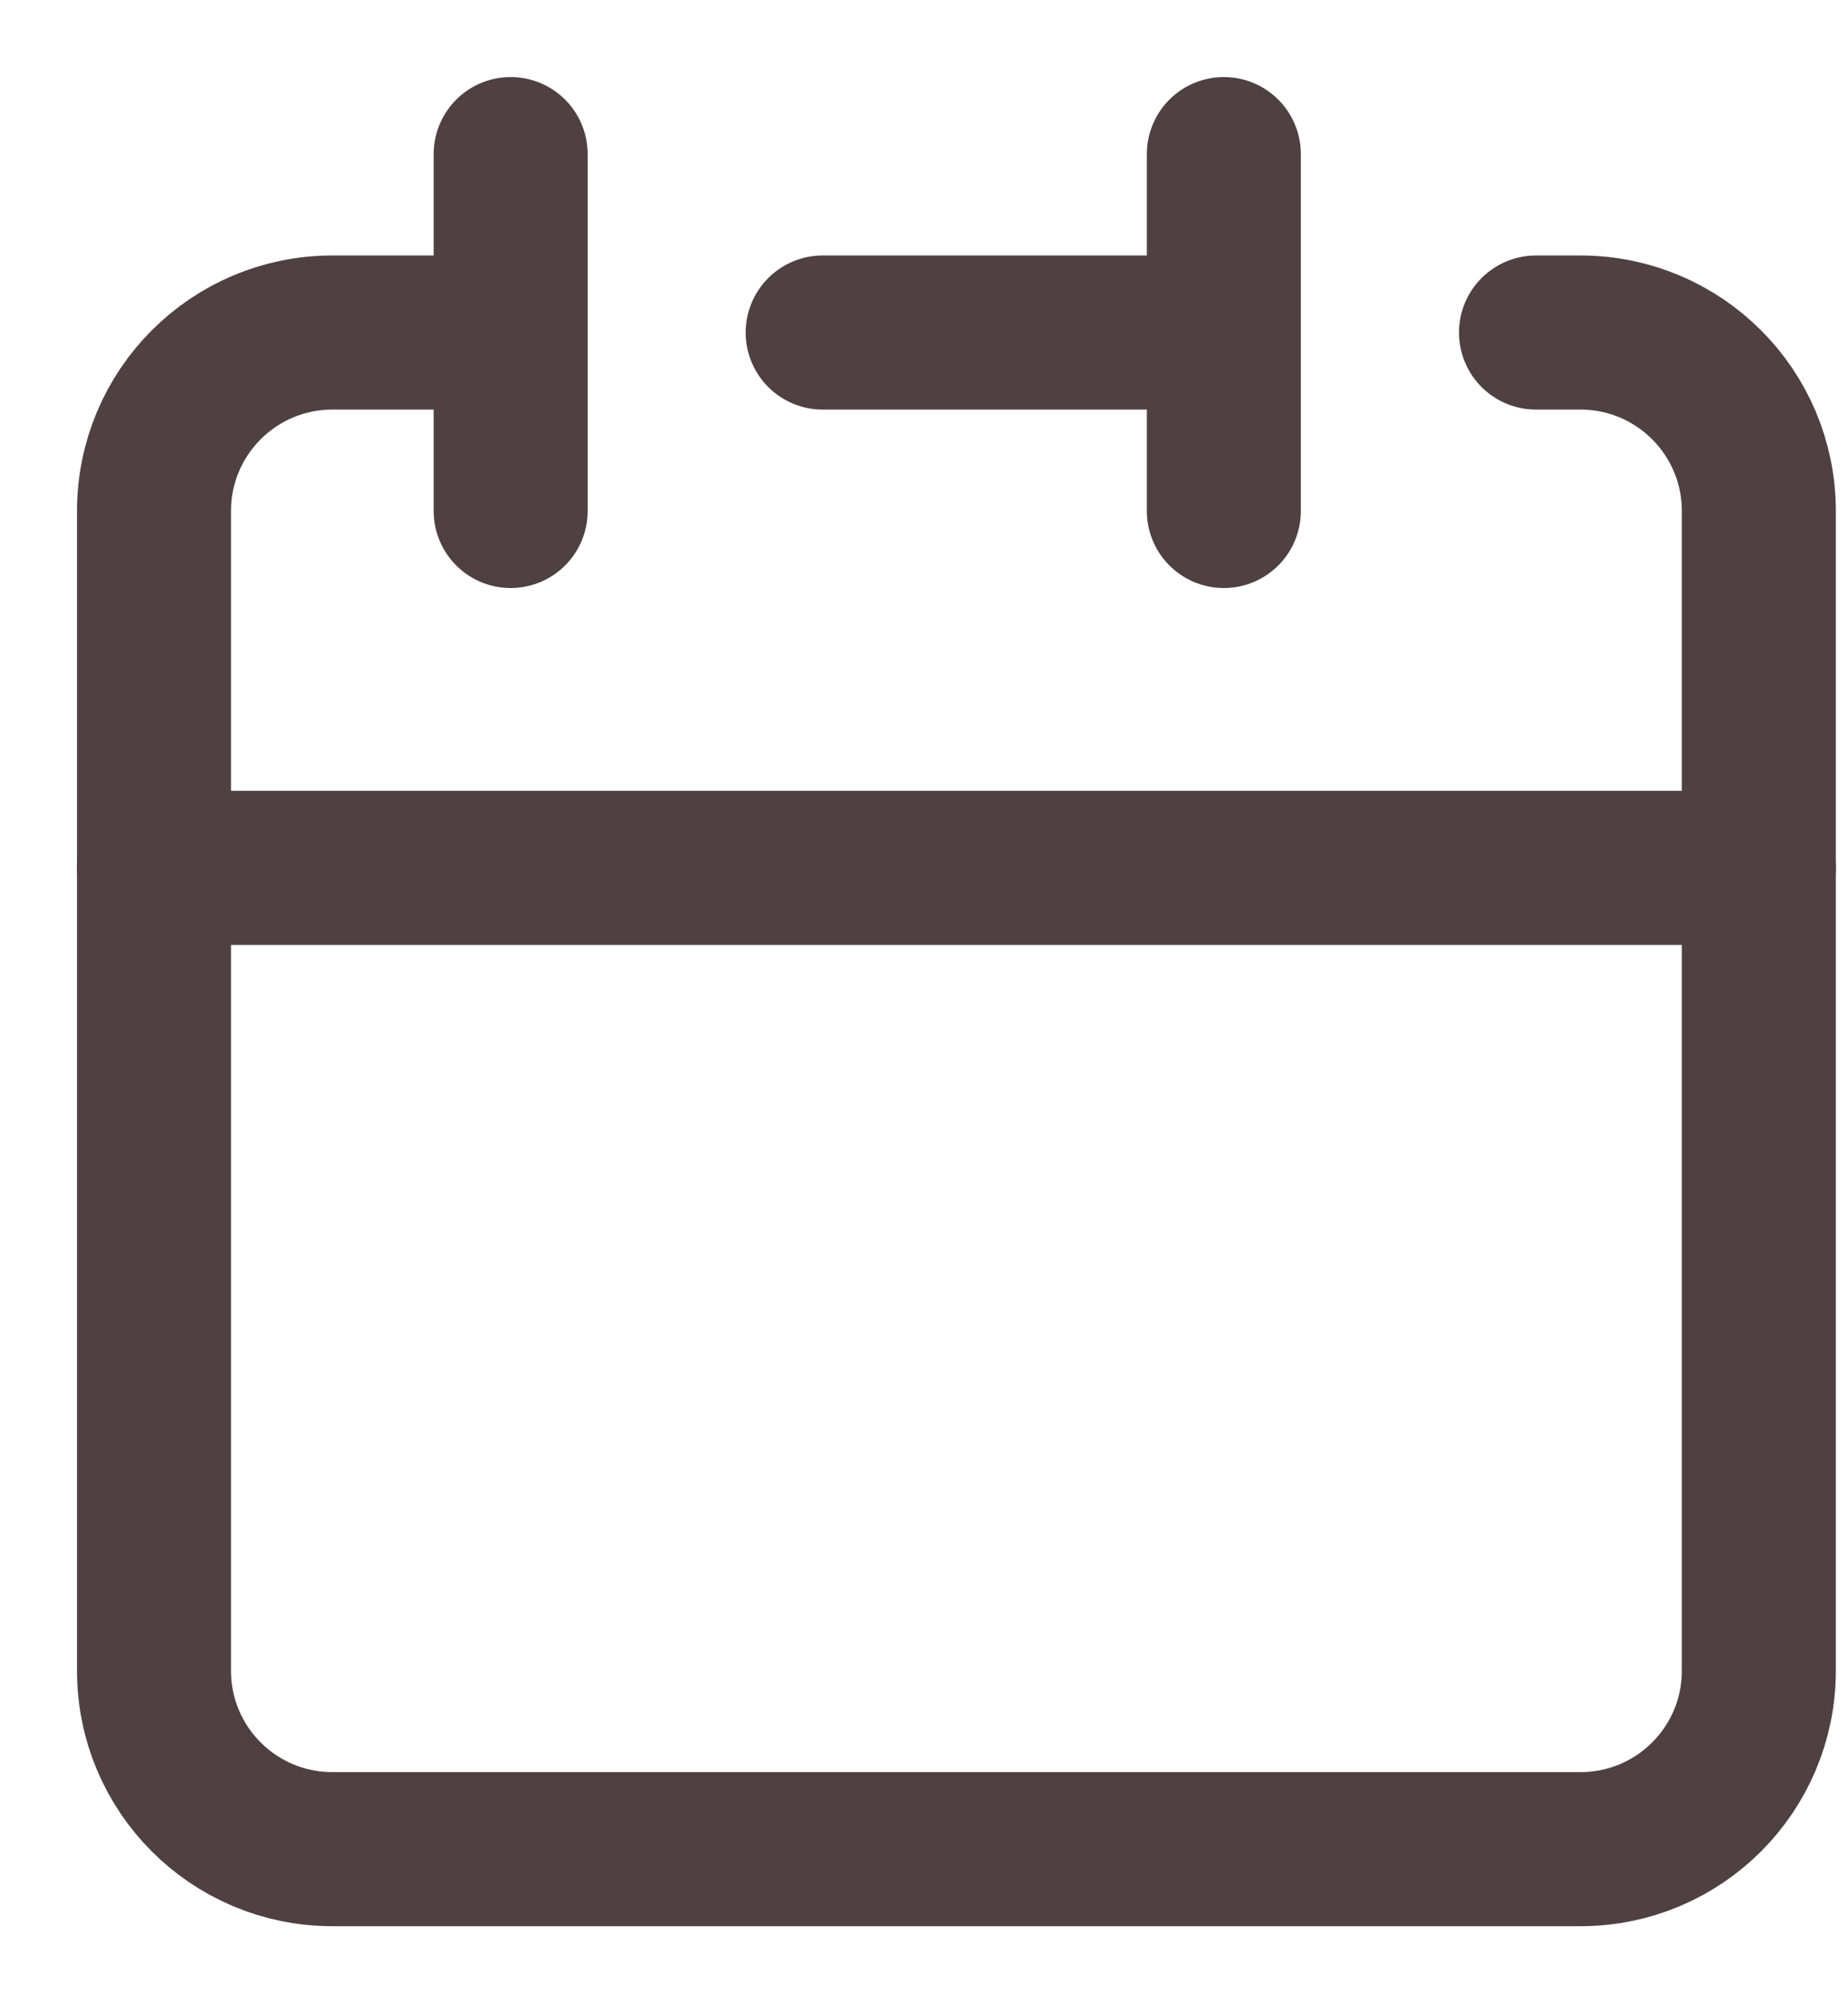 <svg width="12" height="13" viewBox="0 0 12 13" fill="none" xmlns="http://www.w3.org/2000/svg">
<path d="M7.947 2.158V1M7.947 2.158V3.316M7.947 2.158H5.342M1 5.632V10.842C1 11.482 1.518 12 2.158 12H10.263C10.903 12 11.421 11.482 11.421 10.842V5.632H1Z" stroke="#4F4141" stroke-linecap="round" stroke-linejoin="round"/>
<path d="M1 5.632V3.316C1 2.677 1.518 2.158 2.158 2.158H3.316" stroke="#4F4141" stroke-linecap="round" stroke-linejoin="round"/>
<path d="M3.316 1V3.316" stroke="#4F4141" stroke-linecap="round" stroke-linejoin="round"/>
<path d="M11.421 5.632V3.316C11.421 2.677 10.903 2.158 10.263 2.158H9.974" stroke="#4F4141" stroke-linecap="round" stroke-linejoin="round"/>
</svg>
